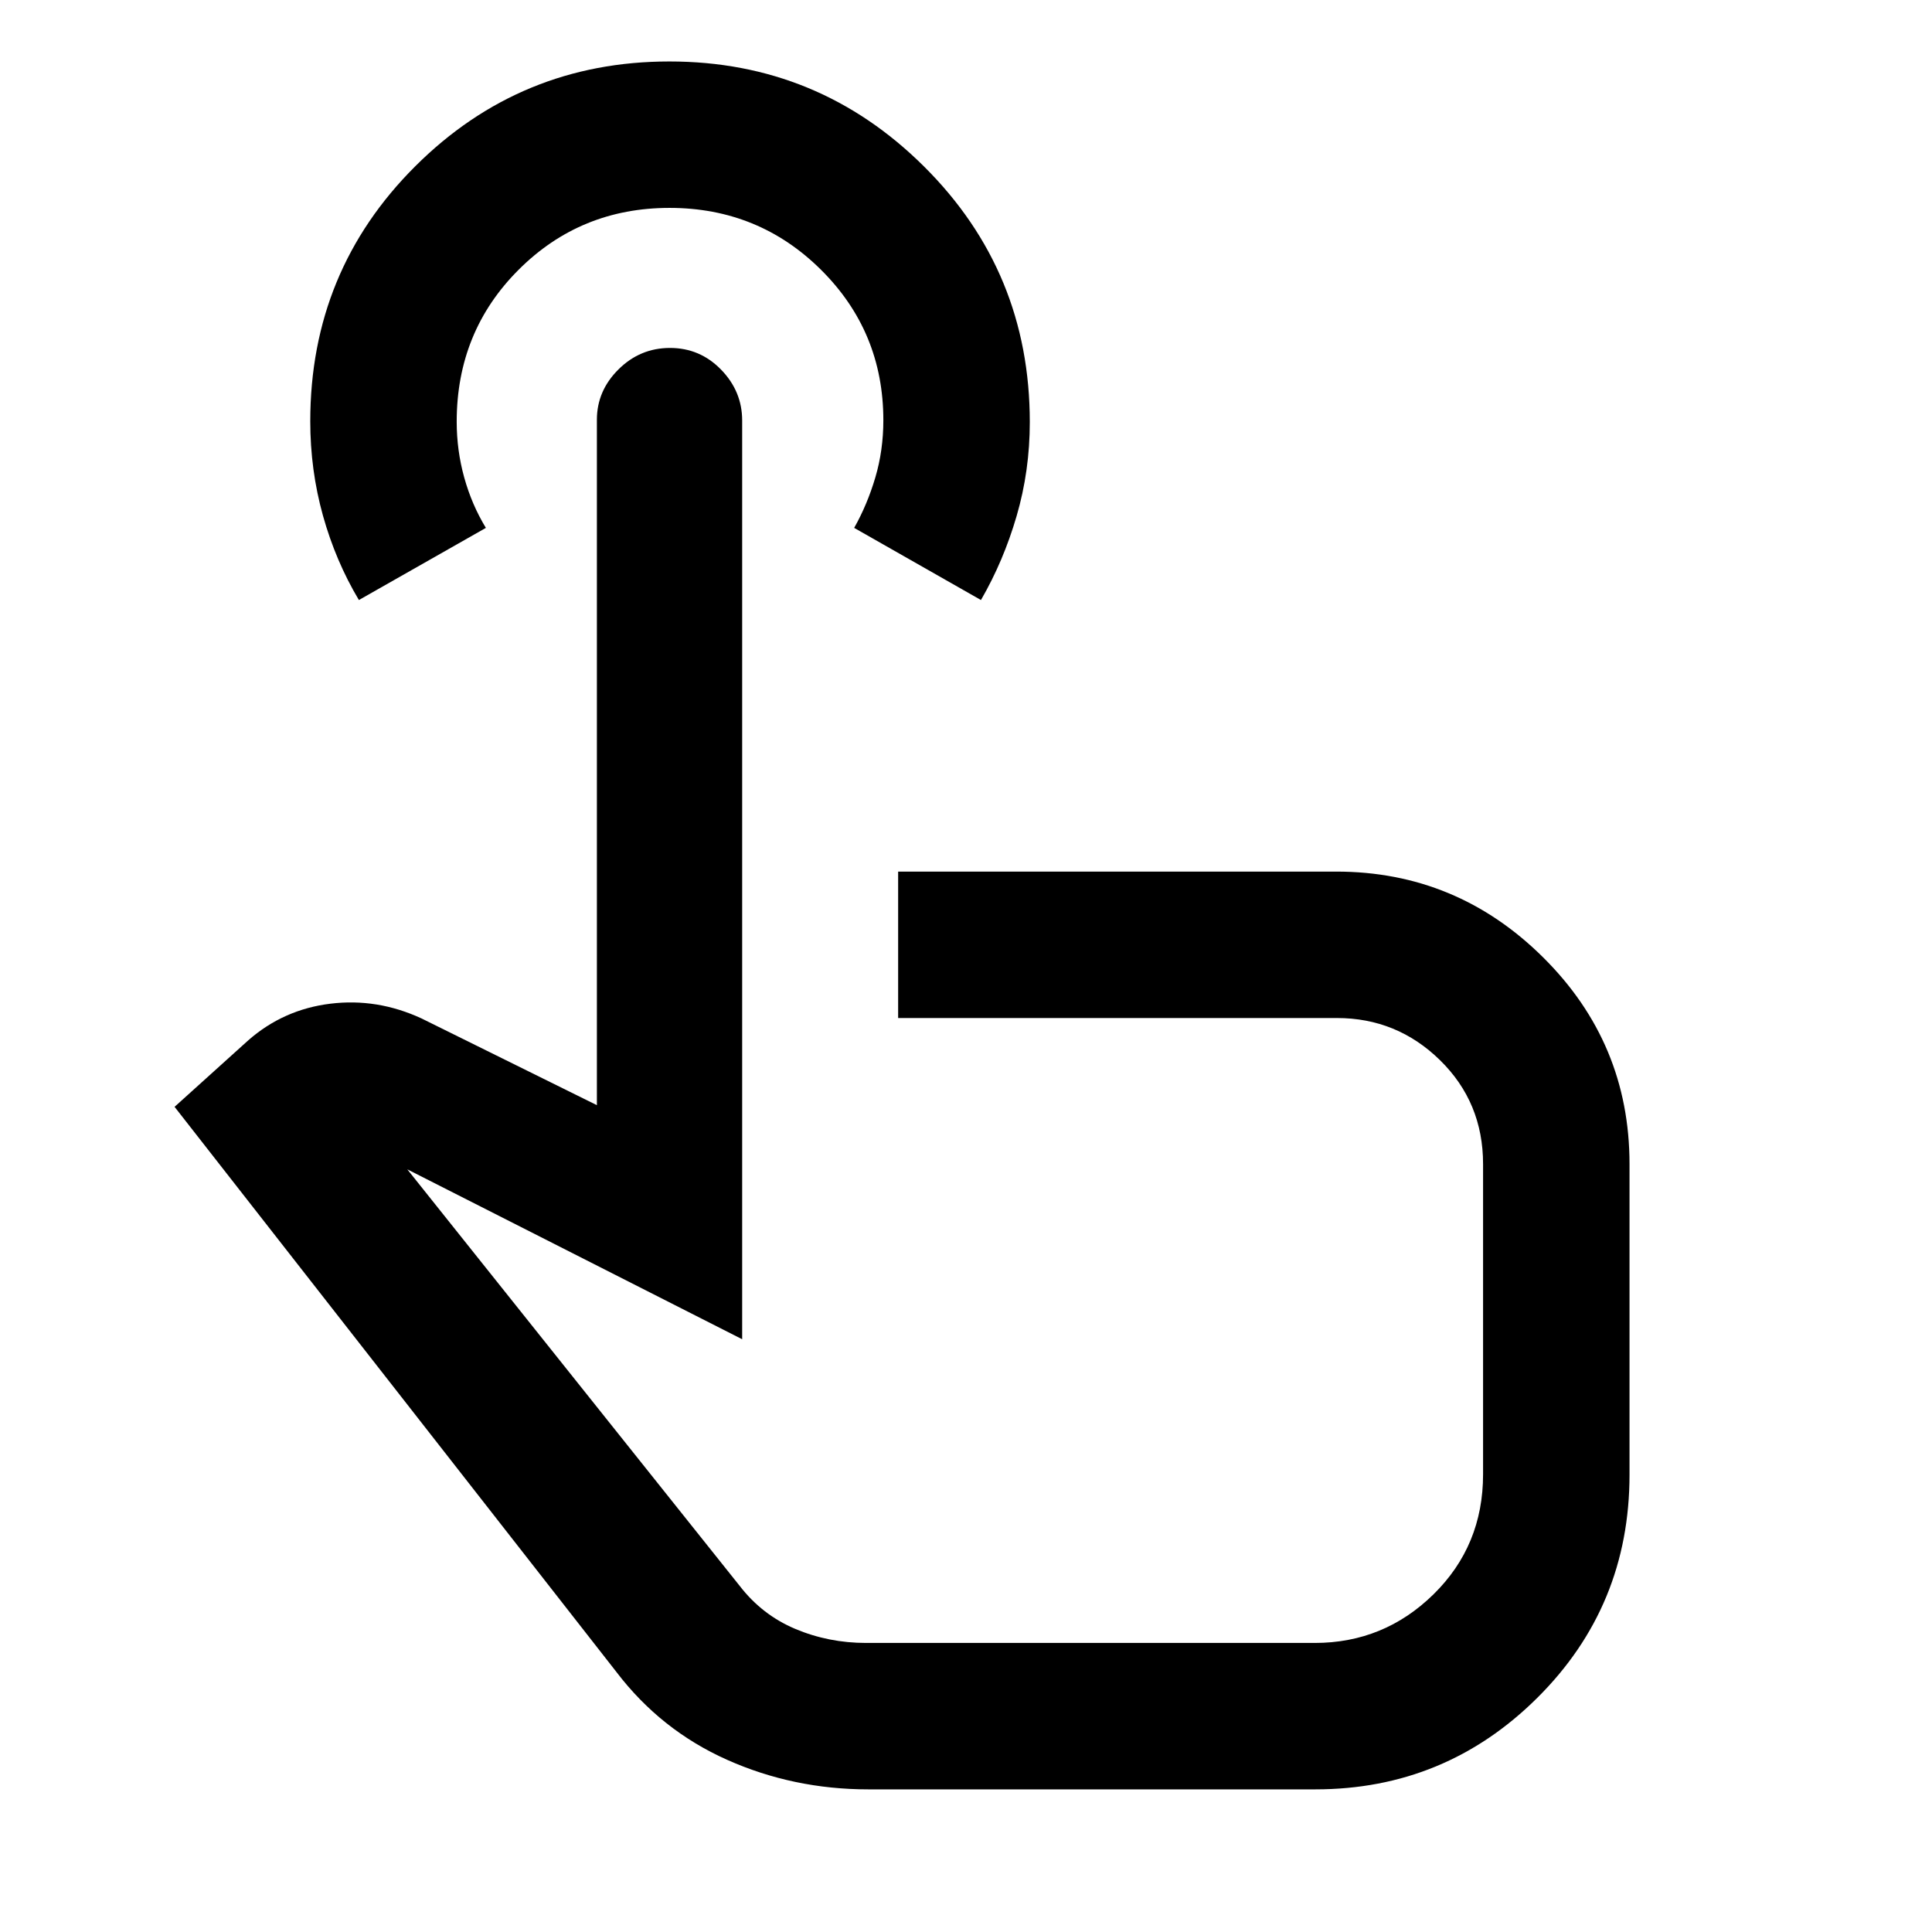 <svg xmlns="http://www.w3.org/2000/svg" height="48" viewBox="0 -960 960 960" width="48"><path d="M431.5-70.87q-37.29 0-70.22-14.7t-54.96-43.6L86.74-410.02l36.69-33.11q17.47-15.29 40.73-18.14 23.27-2.86 45.3 7.33l87.13 43.09v-340.6q0-14.35 10.73-25 10.74-10.66 25.61-10.66t25.36 10.77q10.49 10.77 10.49 25.29v456.51l-166.39-84.42 165.13 206.94q11.15 14.47 27.69 21.43 16.55 6.96 35.16 6.96h222.91q34.4 0 59.03-24.17 24.62-24.17 24.62-59.61v-154.18q0-30.65-21.39-51.61-21.39-20.95-51.24-20.95H446.28v-72.76h217.67q59.85 0 102.8 42.6 42.95 42.59 42.95 102.72v154.37q0 65.33-45.8 110.84-45.79 45.51-110.36 45.51H431.5ZM178.33-661.85q-11.56-19.38-17.86-41.96-6.3-22.58-6.3-46.88 0-74.7 52.2-126.73 52.21-52.04 126.27-52.04t126.56 52.24q52.5 52.23 52.5 126.96 0 24.23-6.55 46.68t-17.72 41.73l-63-35.85q6.5-11.5 10.5-25t4-28.47q0-44.03-30.98-74.78-30.99-30.75-75.25-30.75-44.27 0-75.02 30.75-30.75 30.75-30.75 75.49 0 14.26 3.75 27.76 3.75 13.5 10.75 25l-63.1 35.85ZM470.2-335.52Z"/></svg>